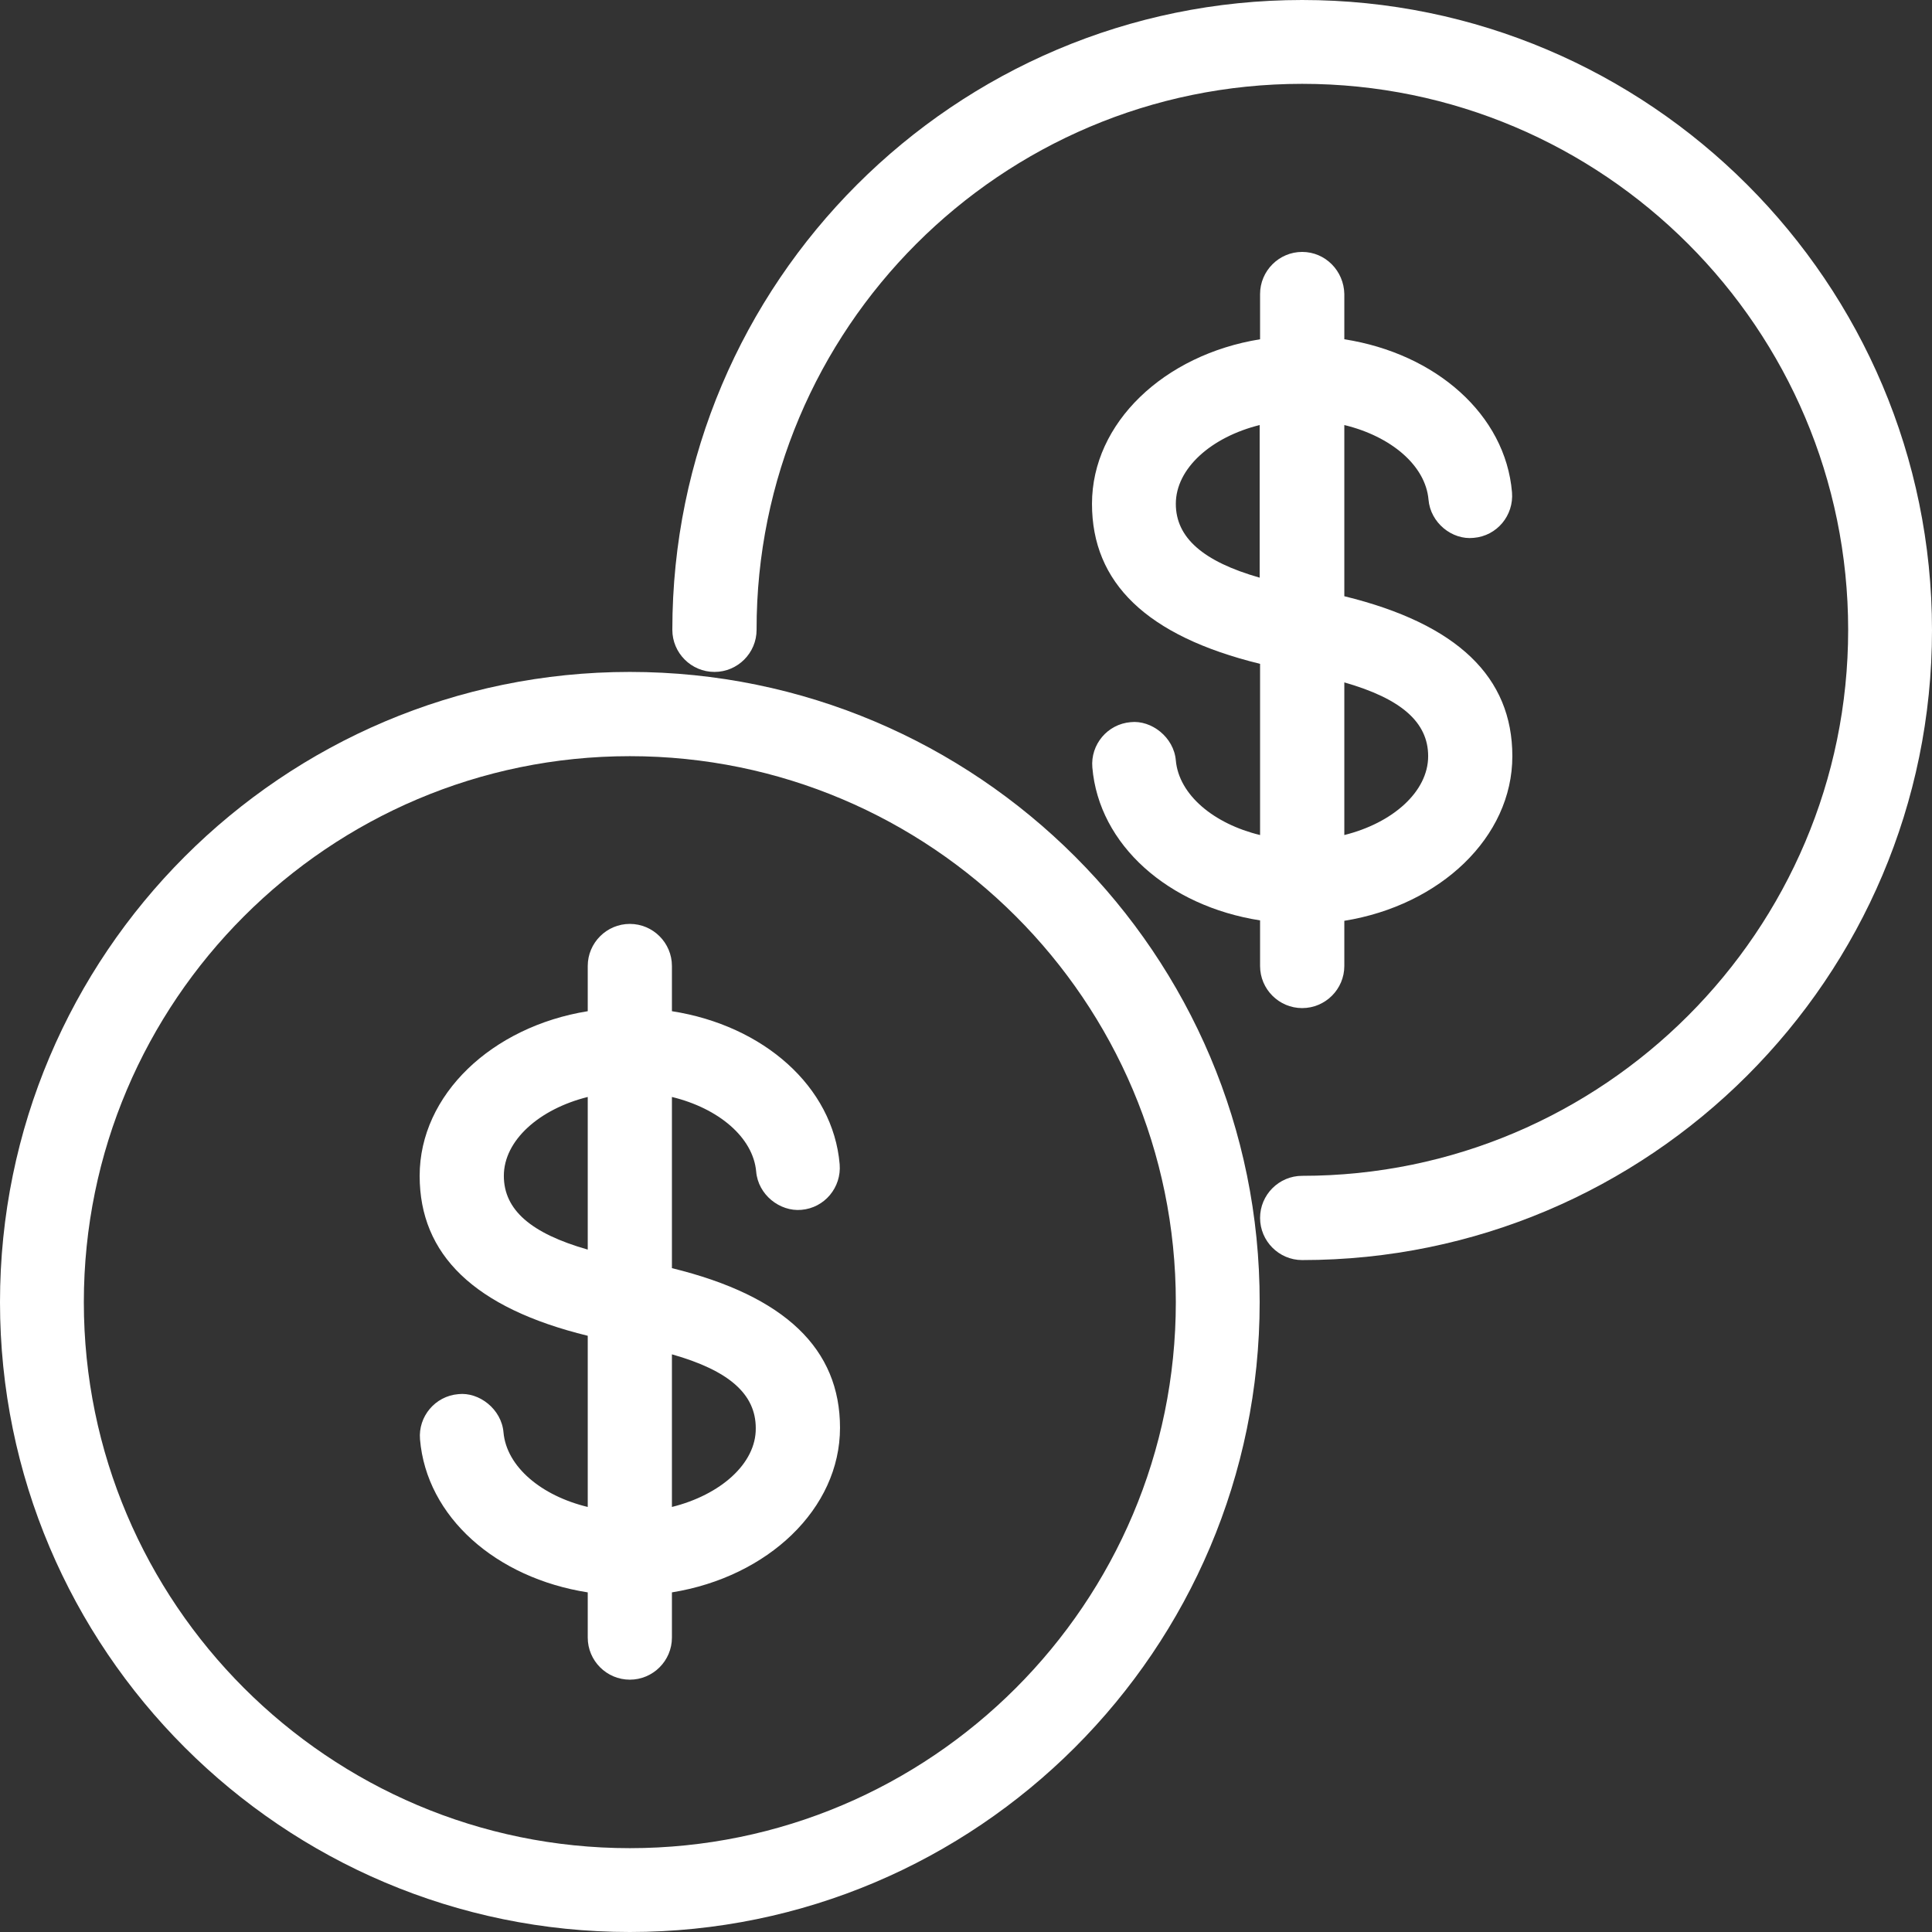 <svg width="33" height="33" viewBox="0 0 33 33" fill="none" xmlns="http://www.w3.org/2000/svg">
<rect x="0" y="0" width="33" height="33" fill="#333333" stroke="none"/>
<path d="M10.758 11.477C4.825 11.477 0 16.302 0 22.242C0 28.175 4.825 33 10.758 33C16.691 33 21.516 28.175 21.516 22.242C21.523 16.302 16.691 11.477 10.758 11.477ZM10.758 31.568C5.617 31.568 1.432 27.383 1.432 22.242C1.432 17.101 5.617 12.916 10.758 12.916C15.899 12.916 20.084 17.094 20.084 22.242C20.084 27.383 15.906 31.568 10.758 31.568Z" fill="white"/>
<path d="M11.477 21.661V18.737C12.269 18.929 12.863 19.424 12.916 20.011C12.949 20.407 13.319 20.698 13.688 20.665C14.084 20.632 14.375 20.282 14.342 19.886C14.229 18.559 13.041 17.516 11.477 17.272V16.5C11.477 16.104 11.154 15.781 10.758 15.781C10.362 15.781 10.039 16.104 10.039 16.5V17.272C8.402 17.536 7.168 18.698 7.168 20.084C7.168 21.43 8.098 22.341 10.039 22.816V25.74C9.247 25.549 8.653 25.054 8.6 24.466C8.567 24.07 8.184 23.773 7.828 23.813C7.432 23.846 7.141 24.196 7.174 24.585C7.286 25.912 8.474 26.954 10.039 27.199V27.971C10.039 28.367 10.362 28.69 10.758 28.69C11.154 28.69 11.477 28.367 11.477 27.971V27.199C13.114 26.935 14.348 25.773 14.348 24.387C14.348 23.047 13.418 22.136 11.477 21.661ZM8.606 20.084C8.606 19.477 9.214 18.942 10.039 18.737V21.344C9.068 21.067 8.606 20.665 8.606 20.084ZM11.477 25.74V23.133C12.454 23.41 12.909 23.813 12.909 24.394C12.916 25.001 12.302 25.535 11.477 25.74Z" fill="white"/>
<path d="M22.242 0C16.309 0 11.484 4.825 11.484 10.758C11.484 11.154 11.807 11.477 12.204 11.477C12.6 11.477 12.923 11.154 12.923 10.758C12.916 5.617 17.094 1.432 22.242 1.432C27.39 1.432 31.568 5.617 31.568 10.758C31.568 15.899 27.384 20.084 22.242 20.084C21.846 20.084 21.523 20.407 21.523 20.803C21.523 21.199 21.846 21.523 22.242 21.523C28.175 21.523 33 16.698 33 10.765C33 4.831 28.175 0 22.242 0Z" fill="white"/>
<path d="M22.242 4.303C21.846 4.303 21.523 4.627 21.523 5.023V5.795C19.886 6.059 18.652 7.22 18.652 8.606C18.652 9.953 19.582 10.864 21.523 11.339V14.263C20.731 14.071 20.137 13.576 20.084 12.989C20.051 12.593 19.668 12.296 19.312 12.335C18.916 12.368 18.625 12.718 18.658 13.108C18.77 14.434 19.959 15.477 21.523 15.721V16.5C21.523 16.896 21.846 17.219 22.242 17.219C22.638 17.219 22.962 16.896 22.962 16.5V15.728C24.598 15.464 25.832 14.302 25.832 12.916C25.832 11.57 24.902 10.659 22.962 10.184V7.26C23.753 7.451 24.348 7.946 24.4 8.534C24.433 8.93 24.803 9.227 25.172 9.187C25.569 9.154 25.859 8.804 25.826 8.408C25.714 7.082 24.526 6.039 22.962 5.795V5.023C22.955 4.627 22.638 4.303 22.242 4.303ZM20.084 8.606C20.084 7.999 20.691 7.465 21.516 7.26V9.867C20.546 9.59 20.084 9.181 20.084 8.606ZM24.394 12.916C24.394 13.523 23.787 14.058 22.962 14.263V11.656C23.932 11.933 24.394 12.335 24.394 12.916Z" fill="white"/>
</svg>

